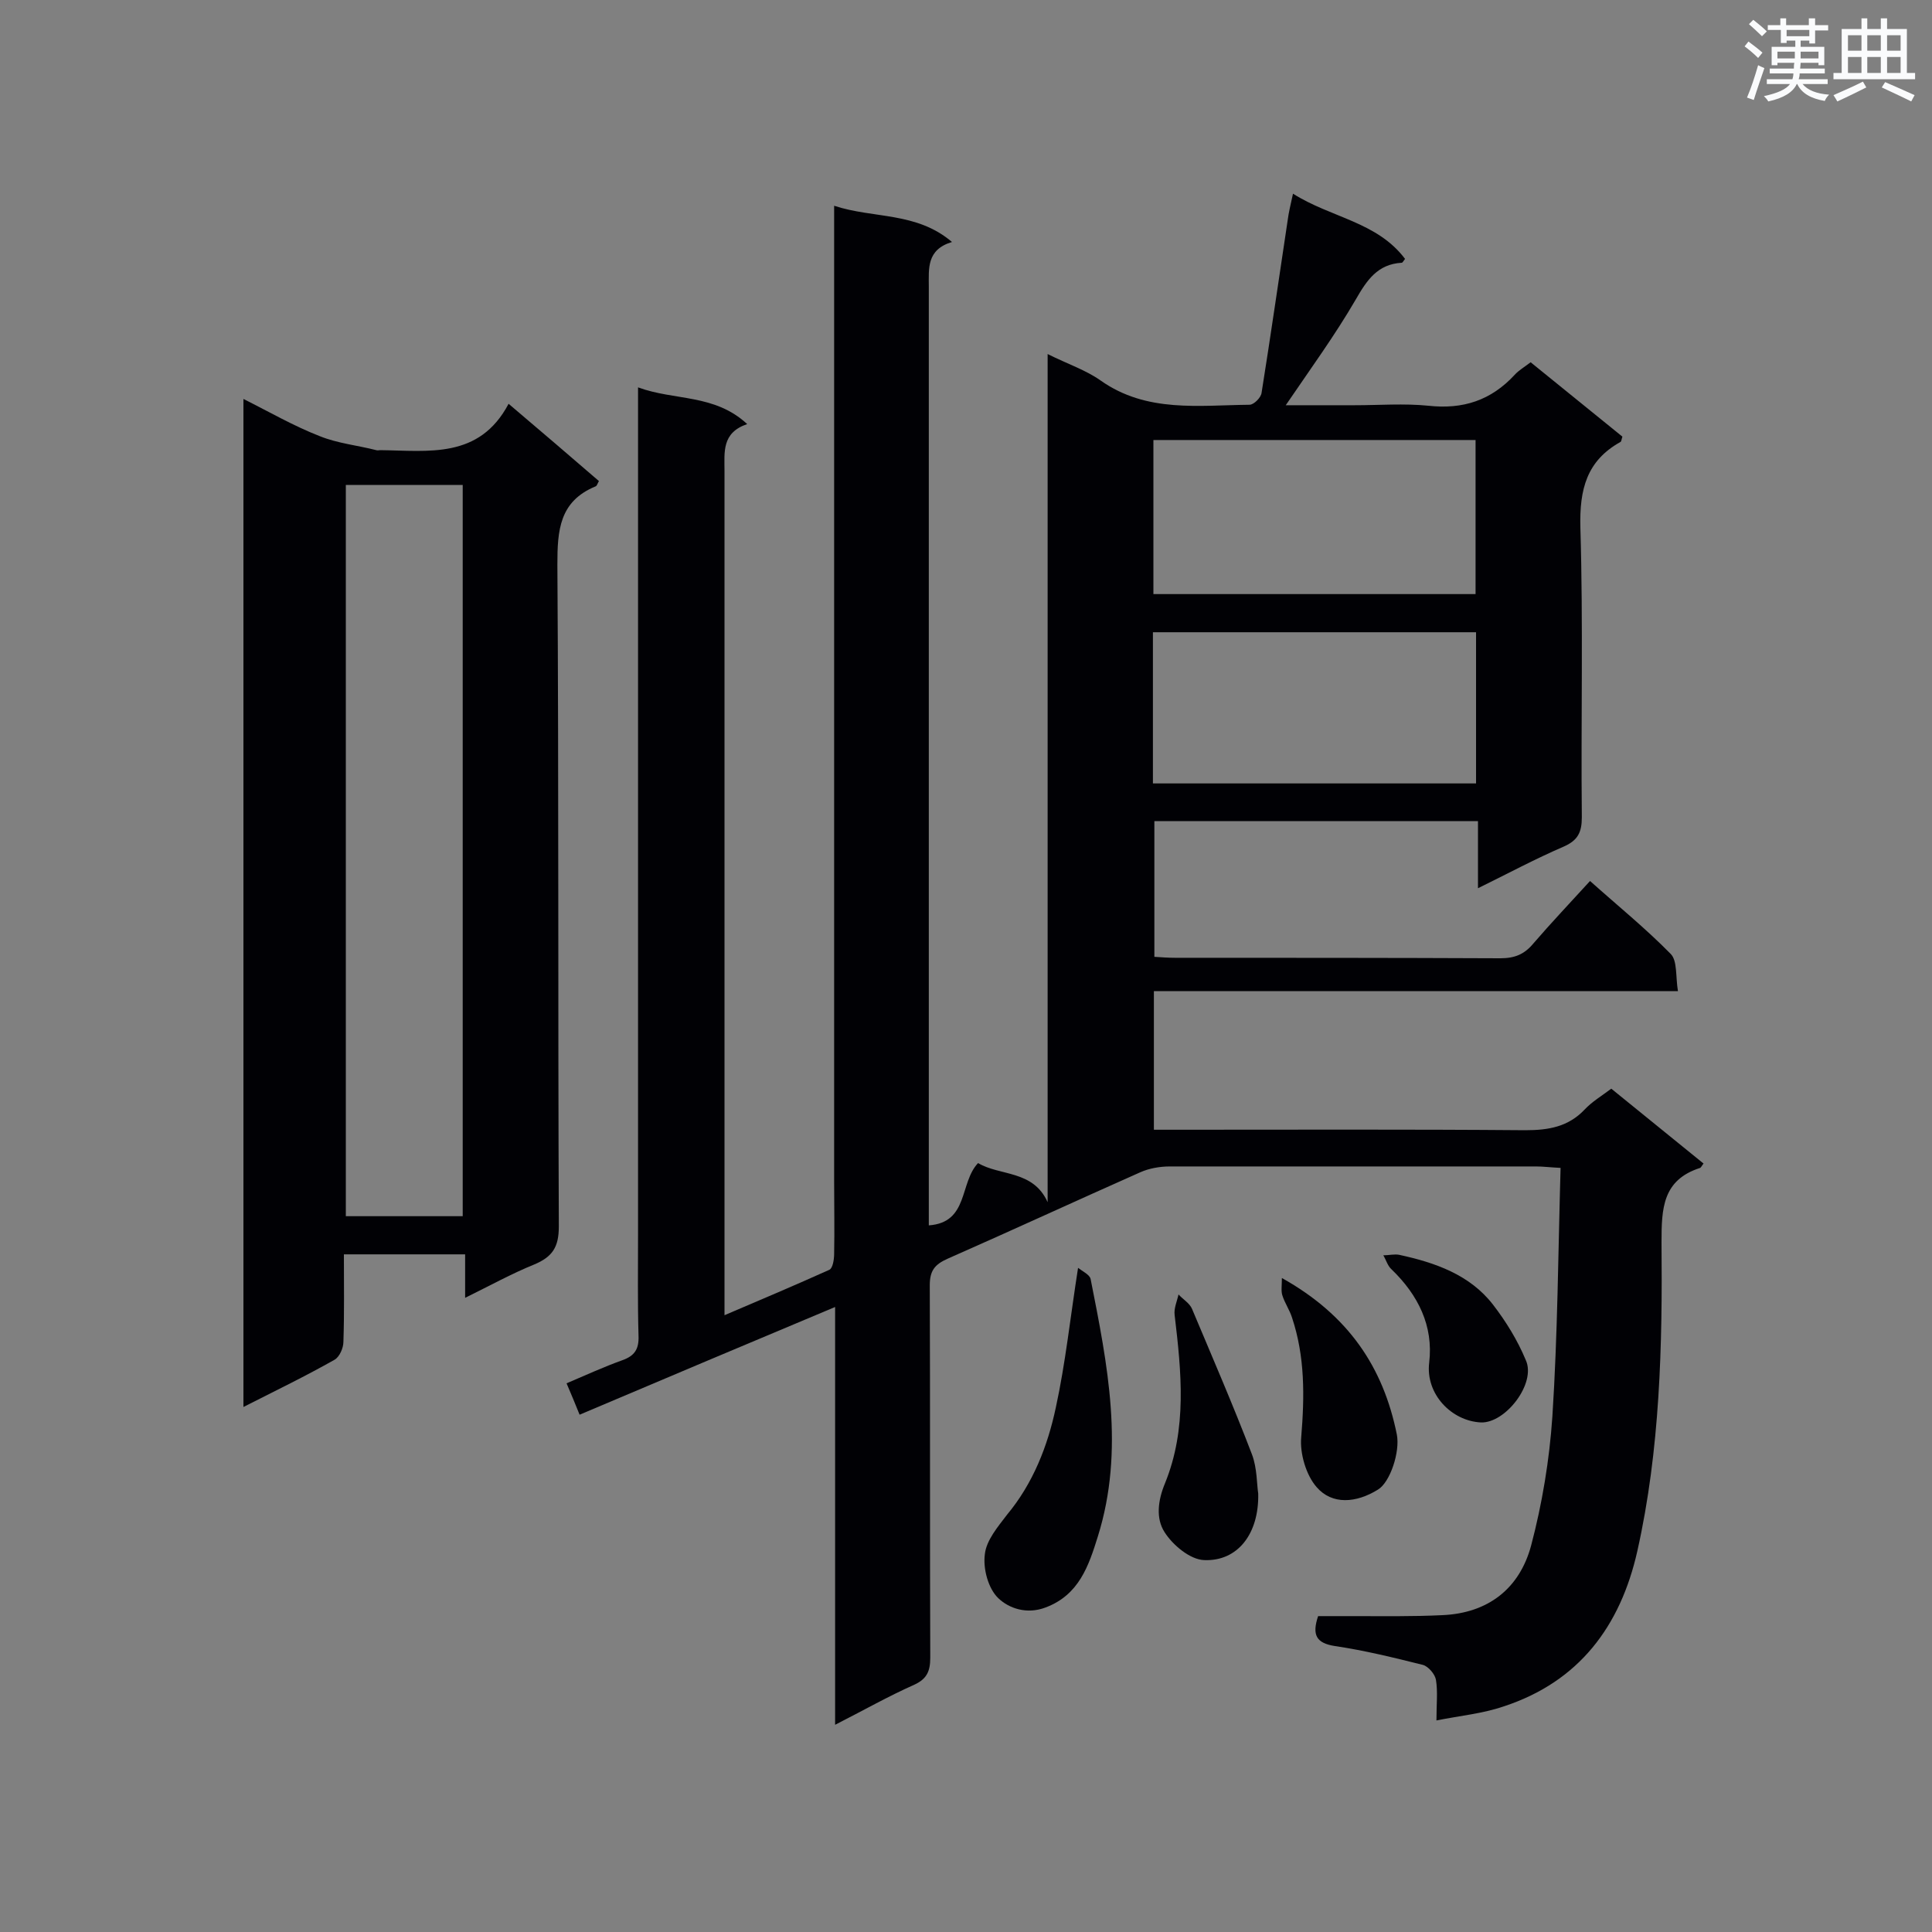 <svg enable-background="new 0 0 400 400" viewBox="0 0 400 400" xmlns="http://www.w3.org/2000/svg"><rect x="0" y="0" width="400" height="400" fill="#808080" stroke="none"/><g fill="#010105"><path d="m297.4 356.2c0-3.4.3-5.9-.1-8.4-.2-1.2-1.6-2.8-2.7-3.1-6-1.5-12.1-3-18.2-3.9-3.9-.6-4.8-2.3-3.5-6.2h7.4c6.1 0 12.2.1 18.3-.2 9.5-.4 16-5.5 18.4-14.4 2.3-8.7 3.8-17.8 4.4-26.7 1.1-17 1.2-34 1.7-51.5-2.1-.1-3.6-.3-5.1-.3-25.3 0-50.5 0-75.8 0-2.1 0-4.3.4-6.1 1.2-13.3 5.9-26.5 12-39.9 17.9-2.7 1.2-3.7 2.5-3.7 5.5.1 25.7 0 51.4.1 77.1 0 2.8-.7 4.4-3.3 5.6-5.4 2.4-10.5 5.3-16.4 8.3 0-29.1 0-57.4 0-86.5-17.9 7.5-35.2 14.8-52.9 22.3-.9-2.2-1.7-4.2-2.7-6.5 4-1.7 7.7-3.4 11.6-4.8 2.5-.9 3.4-2.3 3.3-5-.2-6.9-.1-13.9-.1-20.9 0-56.6 0-113.3 0-169.9 0-1.5 0-3.1 0-5.6 7.6 2.8 15.8 1.3 22.6 7.6-5.3 1.8-4.7 5.8-4.7 9.7v169 5.8c7.5-3.2 14.6-6.2 21.7-9.4.7-.3 1-2.1 1-3.3.1-5 0-9.9 0-14.9 0-65.4 0-130.9 0-196.3 0-1.7 0-3.4 0-5.8 8.2 2.7 17 1.2 24.4 7.5-5.3 1.6-4.8 5.5-4.8 9.3v189 5.3c8.3-.6 6.3-8.8 10.2-12.9 4.5 2.7 11.4 1.4 14.4 8.1 0-58.2 0-116.4 0-175.6 4.2 2.1 7.9 3.3 11 5.5 9.5 6.7 20.3 5.1 30.8 5 .9 0 2.4-1.5 2.5-2.5 1.9-11.9 3.6-23.8 5.4-35.7.2-1.6.6-3.2 1.1-5.5 7.9 5 17.4 5.8 23.2 13.5-.4.5-.5.8-.7.8-5 .3-7.2 3.6-9.5 7.6-4.3 7.4-9.4 14.4-14.5 21.9h14.2c5.1 0 10.3-.4 15.3.1 7.2.8 13-1.1 17.9-6.4.8-.9 2-1.6 3.3-2.6 6.4 5.2 12.7 10.3 19 15.4-.2.6-.2 1-.4 1.1-7 3.9-8.5 9.8-8.3 17.7.6 20 .1 40 .3 60 0 3.1-.8 4.8-3.8 6.1-5.8 2.5-11.4 5.5-17.7 8.6 0-5 0-9.3 0-13.9-22.5 0-44.6 0-67 0v28.1c1.5.1 2.9.2 4.3.2 22.4 0 44.8 0 67.3.1 3 0 5-.8 6.9-3.1 3.7-4.3 7.6-8.4 11.7-12.9 5.7 5.1 11.5 9.8 16.7 15.1 1.4 1.4 1 4.7 1.5 7.7-36.6 0-72.4 0-108.5 0v28.7h4.9c24 0 48-.1 72 .1 4.8 0 8.9-.7 12.3-4.3 1.5-1.6 3.5-2.8 5.5-4.3 6.4 5.2 12.8 10.4 19.1 15.5-.4.5-.5.8-.7.9-7.8 2.5-8 8.4-8 15.4.2 21.4-.3 42.9-5 63.9-3.5 15.6-12.1 27.1-27.7 32.2-4.4 1.5-8.9 1.9-13.9 2.9zm-58.6-265.1v31.9h66.7c0-10.7 0-21.3 0-31.9-22.3 0-44.3 0-66.7 0zm-.1 71.1h66.9c0-10.6 0-20.9 0-31.3-22.4 0-44.6 0-66.9 0z"/><path d="m71.2 259.7c0 6.2.1 12.1-.1 18.1 0 1.3-.8 3.1-1.8 3.7-6 3.4-12.2 6.4-18.9 9.8 0-69.7 0-138.9 0-208.7 5.4 2.7 10.4 5.6 15.8 7.7 3.7 1.5 7.8 1.9 11.7 2.9.3.1.6 0 .8 0 10 .1 20.5 1.9 26.6-9.6 6.7 5.7 12.7 10.8 18.7 16-.3.5-.4 1-.7 1.1-7.5 3.1-7.9 9.1-7.9 16.2.3 45.7.1 91.3.3 137 0 4.3-1.3 6.3-5.1 7.9-4.7 1.9-9.2 4.4-14.3 6.9 0-3.2 0-5.9 0-9-8.5 0-16.5 0-25.1 0zm.4-159.3v151.4h24.2c0-50.5 0-100.8 0-151.4-8.2 0-16 0-24.2 0z"/><path d="m223.2 262.5c.9.7 2.4 1.4 2.6 2.3 3.5 17.7 7.1 35.4 1.5 53.3-1.9 6.1-3.9 12.1-10.8 14.7-3.9 1.5-7.6.2-9.8-1.9-2.1-2-3.2-6.1-2.8-9.1.3-2.9 2.7-5.7 4.6-8.2 5.4-6.5 8.4-14.2 10.1-22.2 2-9.2 3-18.7 4.6-28.9z"/><path d="m260.5 309.2c.2 8.4-4.3 14.1-11.2 13.8-2.9-.1-6.5-3.1-8.2-5.8-1.8-2.8-1.4-6.5.1-10.1 4.6-11.3 3.4-23 2-34.8-.2-1.4.5-2.9.8-4.3.9 1 2.3 1.8 2.8 3 4.2 10 8.5 19.9 12.4 30.1 1.1 2.9 1 6.3 1.3 8.1z"/><path d="m265.4 264.6c13.8 7.7 21 18.5 23.8 32.4.7 3.6-1.4 9.9-3.9 11.4-4.5 2.8-9.5 3.2-12.7-.5-2.2-2.5-3.5-7-3.2-10.3.7-8.5.8-16.7-1.9-24.8-.5-1.6-1.5-3-2-4.6-.3-.9-.1-2-.1-3.6z"/><path d="m306.6 294.5c-6.1-.3-11.5-5.9-10.7-12.4.9-7.6-2.3-14-7.8-19.3-.8-.7-1.1-1.9-1.7-2.9 1.1 0 2.3-.3 3.3-.1 7.4 1.6 14.6 4.1 19.4 10.3 2.7 3.5 5.1 7.4 6.8 11.5 2.2 4.8-4.2 13.1-9.3 12.9z"/></g><path d="m361.2 9.6.8-1c.9.7 1.9 1.4 2.9 2.3l-.9 1.1c-1-1-2-1.8-2.8-2.4zm.5 10.6c.9-2.1 1.6-4.3 2.3-6.7.4.2.8.4 1.3.6-.7 2.1-1.5 4.3-2.2 6.6zm.4-15.2.9-.9c1 .8 2 1.6 2.8 2.4l-1 1c-.9-.9-1.8-1.7-2.7-2.5zm12.5-1.2h1.2v1.4h2.7v1.1h-2.7v2.7h-1.2v-.6h-1.8v1.3h4.9v3.8h-1.2v-.5h-3.7c0 .4-.1.9-.1 1.2h5.1v1h-5.2c0 .5-.1.9-.2 1.2h6v1h-5.2c1.1 1.3 2.9 2 5.5 2.2-.4.4-.7.8-.9 1.3-2.9-.5-4.8-1.6-5.7-3.5h-.1c-.8 1.7-2.7 2.9-5.9 3.6-.2-.4-.6-.8-.9-1.1 2.8-.6 4.6-1.4 5.4-2.5h-4.8v-1h5.3c.1-.3.2-.7.2-1.2h-4.9v-1h5c0-.4 0-.8.1-1.2h-3.5v.5h-1.2v-3.8h4.9v-1.3h-1.8v.5h-1.2v-2.7h-2.7v-1h2.6v-1.4h1.2v1.4h4.7v-1.4zm-6.6 8.3h3.6c0-.4 0-.9 0-1.4h-3.6zm1.9-4.6h4.7v-1.3h-4.7zm6.6 3.2h-3.7v1.4h3.7z" fill="#fafbfc"/><path d="m385.3 3.8h1.3v2.2h2.8v-2.2h1.3v2.2h4.1v9.1h1.7v1.3h-16.9v-1.3h1.7v-9.1h4.1v-2.2zm.4 13.1.7 1.2c-1.8.9-3.8 1.9-6 2.9-.2-.4-.5-.8-.8-1.3 2.3-1 4.3-1.9 6.1-2.8zm-3.1-6.4h2.8v-3.2h-2.8zm0 4.6h2.8v-3.3h-2.8zm4-4.6h2.8v-3.2h-2.8zm0 4.6h2.8v-3.3h-2.8zm3.7 1.9c2.1.9 4.1 1.8 6.1 2.7l-.7 1.3c-2.2-1.1-4.2-2-6.1-2.9zm3.2-9.7h-2.8v3.2h2.8zm-2.8 7.8h2.8v-3.3h-2.8z" fill="#fafbfc"/></svg>